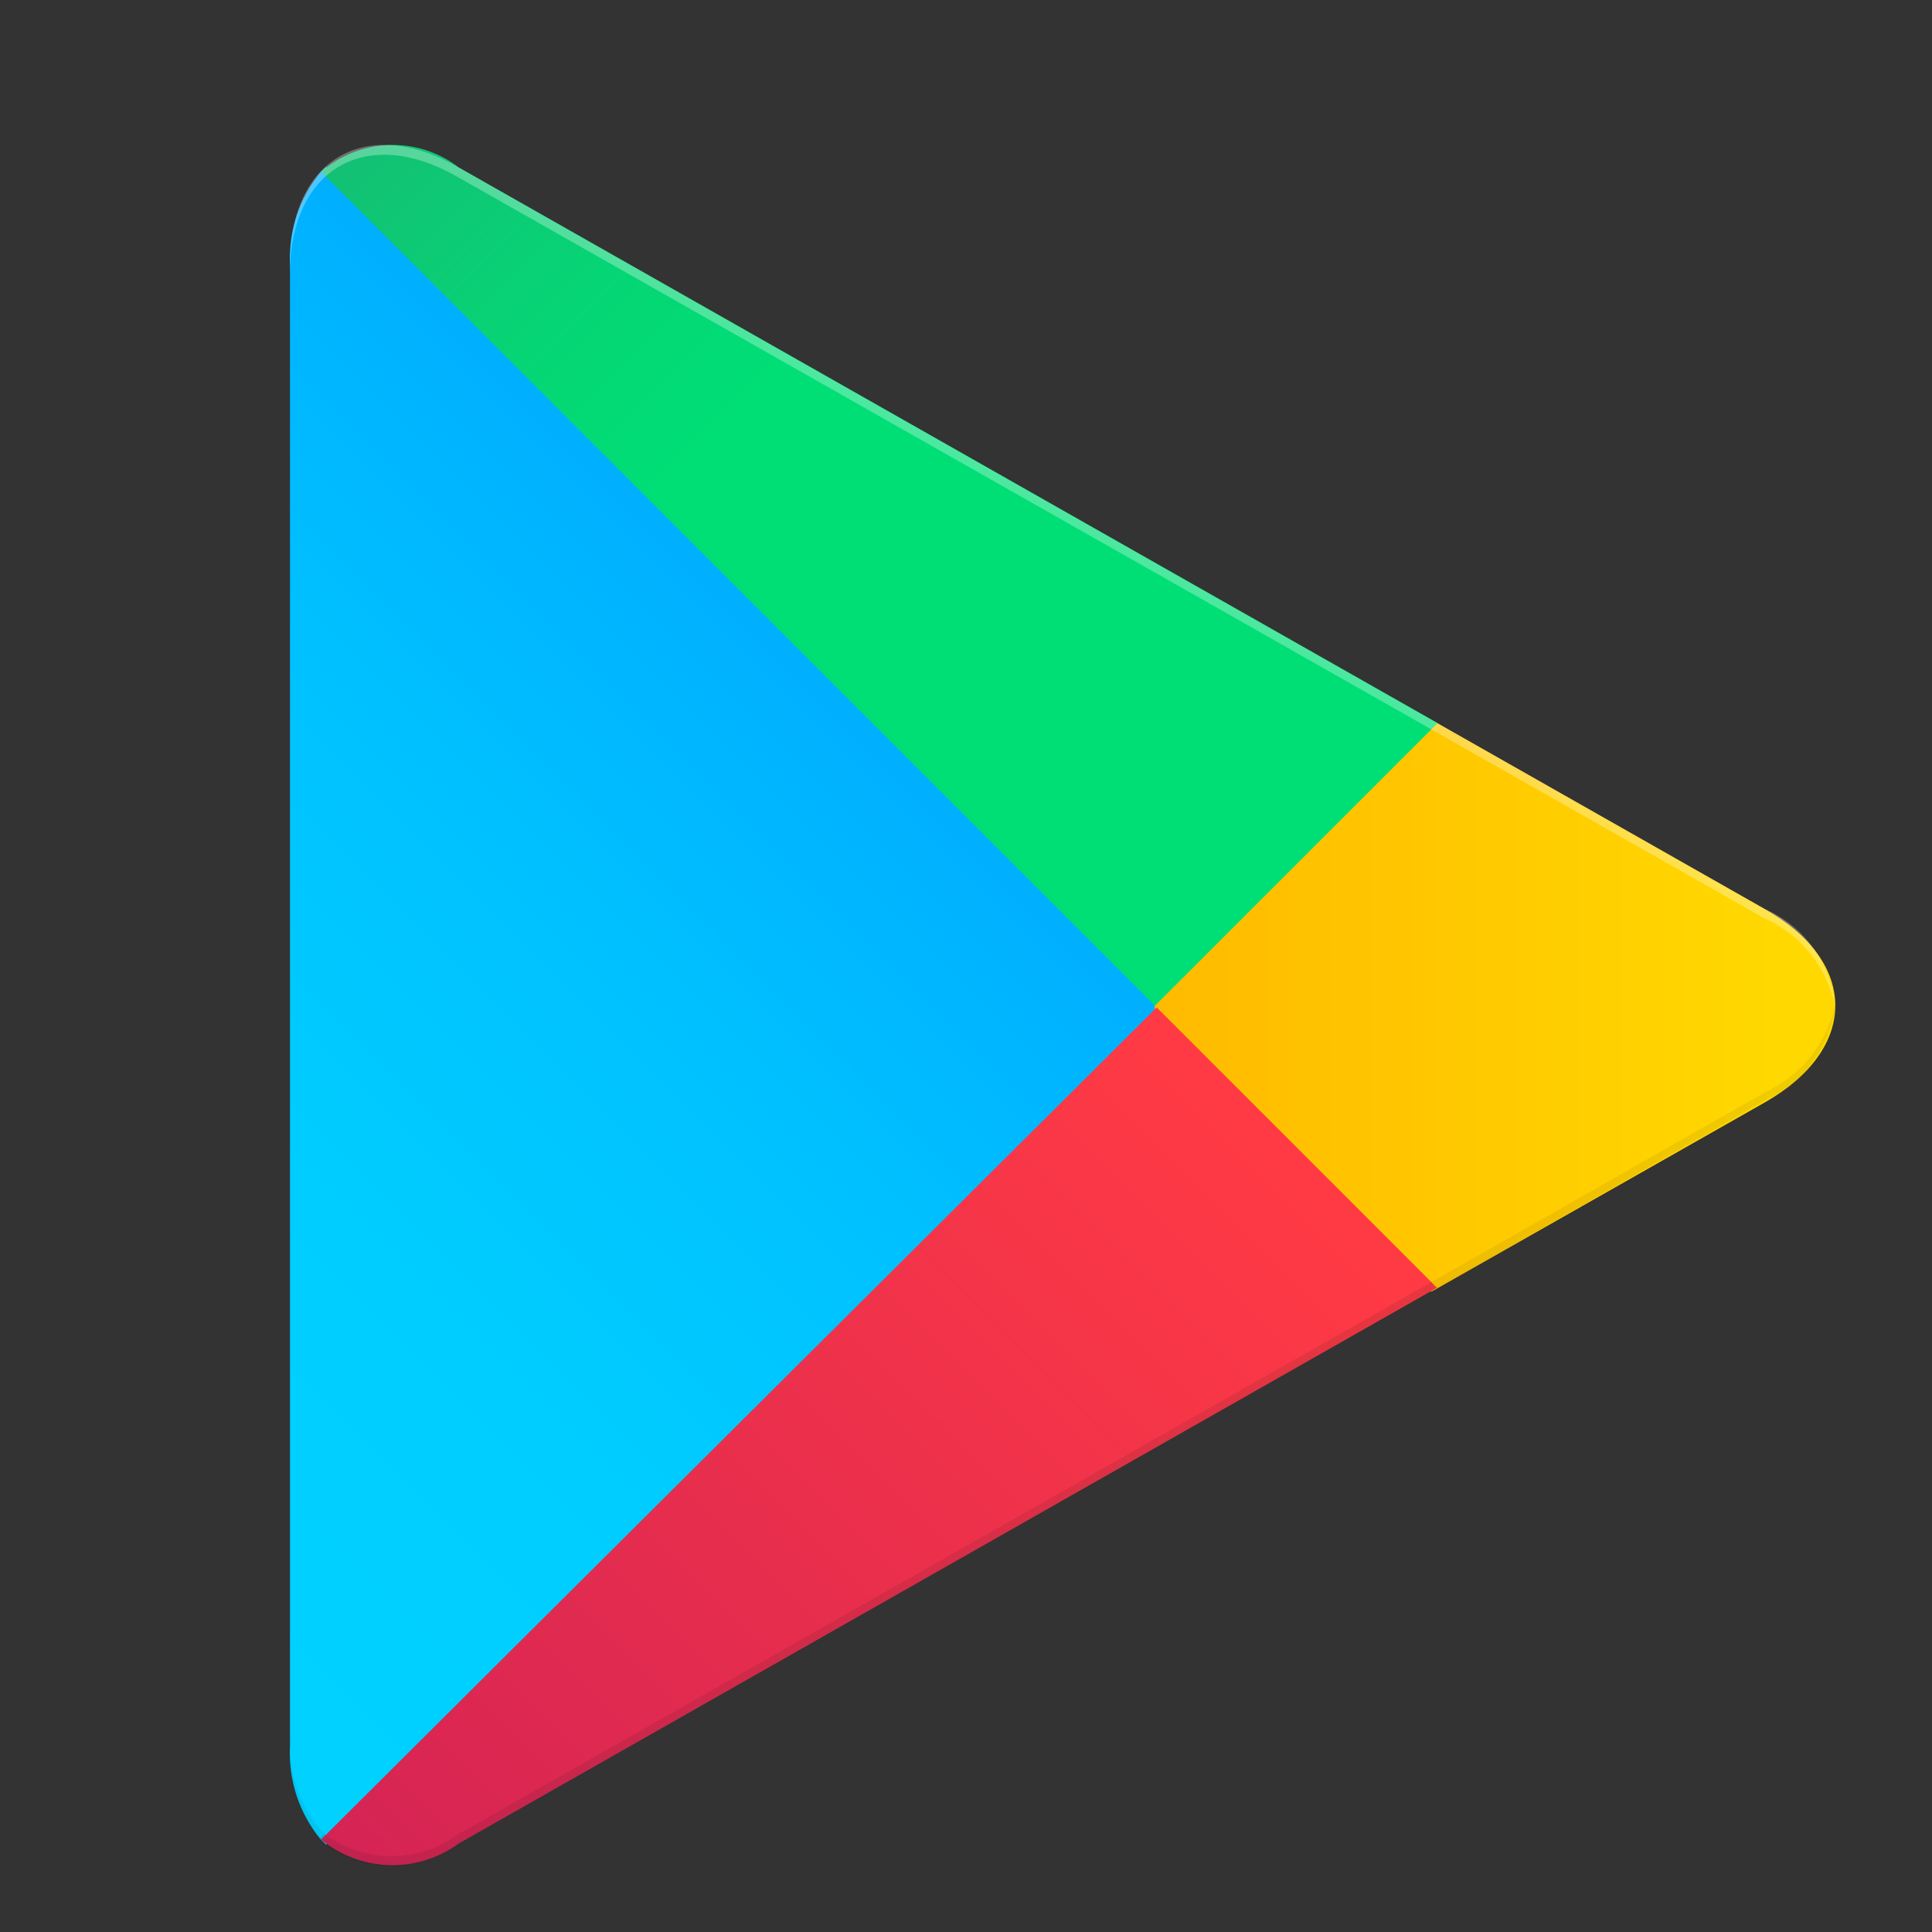 <svg width="20" height="20" viewBox="0 0 20 20" fill="none" xmlns="http://www.w3.org/2000/svg">
<rect x="0" y="0" width="20" height="20" fill="#333333" stroke="none"/>
<path d="M3.322 1.779C3.096 2.051 2.982 2.398 3.002 2.751V18.072C2.983 18.425 3.097 18.772 3.322 19.044L3.375 19.096L11.954 10.51V10.307L3.375 1.727L3.322 1.779Z" fill="url(#paint0_linear_358_28886)"/>
<path d="M14.815 13.372L11.953 10.51V10.307L14.815 7.451L14.879 7.486L18.27 9.411C19.242 9.958 19.242 10.859 18.27 11.412L14.879 13.337L14.815 13.372Z" fill="url(#paint1_linear_358_28886)"/>
<path d="M14.882 13.337L11.974 10.429L3.324 19.043C3.524 19.207 3.772 19.3 4.03 19.308C4.288 19.315 4.541 19.236 4.749 19.084L14.865 13.337" fill="url(#paint2_linear_358_28886)"/>
<path d="M14.882 7.485L4.749 1.733C4.543 1.574 4.288 1.492 4.028 1.501C3.769 1.509 3.52 1.608 3.324 1.779L11.956 10.411L14.882 7.485Z" fill="url(#paint3_linear_358_28886)"/>
<path opacity="0.1" d="M14.816 13.273L4.747 18.985C4.546 19.135 4.303 19.215 4.052 19.215C3.802 19.215 3.558 19.135 3.357 18.985L3.305 19.037L3.357 19.09C3.558 19.239 3.802 19.32 4.052 19.32C4.303 19.32 4.546 19.239 4.747 19.09L14.863 13.343L14.816 13.273Z" fill="#1A181E"/>
<path opacity="0.07" d="M3.322 18.95C3.097 18.676 2.982 18.328 3.002 17.973V18.072C2.983 18.425 3.097 18.771 3.322 19.043L3.374 18.991L3.322 18.95Z" fill="#1A181E"/>
<path opacity="0.07" d="M18.272 11.307L14.816 13.273L14.88 13.337L18.272 11.389C18.471 11.301 18.643 11.162 18.77 10.987C18.898 10.811 18.977 10.604 18.999 10.388C18.959 10.588 18.872 10.776 18.746 10.935C18.619 11.095 18.457 11.223 18.272 11.307Z" fill="#1A181E"/>
<path opacity="0.3" d="M4.745 1.836L18.269 9.509C18.453 9.591 18.614 9.716 18.741 9.873C18.867 10.029 18.954 10.213 18.996 10.41C18.976 10.194 18.897 9.987 18.769 9.811C18.642 9.635 18.469 9.496 18.269 9.41L4.745 1.732C3.791 1.185 3 1.639 3 2.75V2.848C3 1.743 3.791 1.284 4.745 1.836Z" fill="white"/>
<defs>
<linearGradient id="paint0_linear_358_28886" x1="11.198" y1="2.588" x2="-0.43" y2="14.216" gradientUnits="userSpaceOnUse">
<stop stop-color="#008EFF"/>
<stop offset="0.01" stop-color="#008FFF"/>
<stop offset="0.26" stop-color="#00ACFF"/>
<stop offset="0.51" stop-color="#00C0FF"/>
<stop offset="0.76" stop-color="#00CDFF"/>
<stop offset="1" stop-color="#00D1FF"/>
</linearGradient>
<linearGradient id="paint1_linear_358_28886" x1="18.387" y1="10.411" x2="1.623" y2="10.411" gradientUnits="userSpaceOnUse">
<stop stop-color="#FFD800"/>
<stop offset="1" stop-color="#FF8A00"/>
</linearGradient>
<linearGradient id="paint2_linear_358_28886" x1="13.294" y1="11.999" x2="-2.469" y2="27.763" gradientUnits="userSpaceOnUse">
<stop stop-color="#FF3A44"/>
<stop offset="1" stop-color="#B11162"/>
</linearGradient>
<linearGradient id="paint3_linear_358_28886" x1="1.149" y1="-3.322" x2="8.193" y2="3.716" gradientUnits="userSpaceOnUse">
<stop stop-color="#328E71"/>
<stop offset="0.07" stop-color="#2D9571"/>
<stop offset="0.48" stop-color="#15BD74"/>
<stop offset="0.8" stop-color="#06D575"/>
<stop offset="1" stop-color="#00DE76"/>
</linearGradient>
</defs>
</svg>
